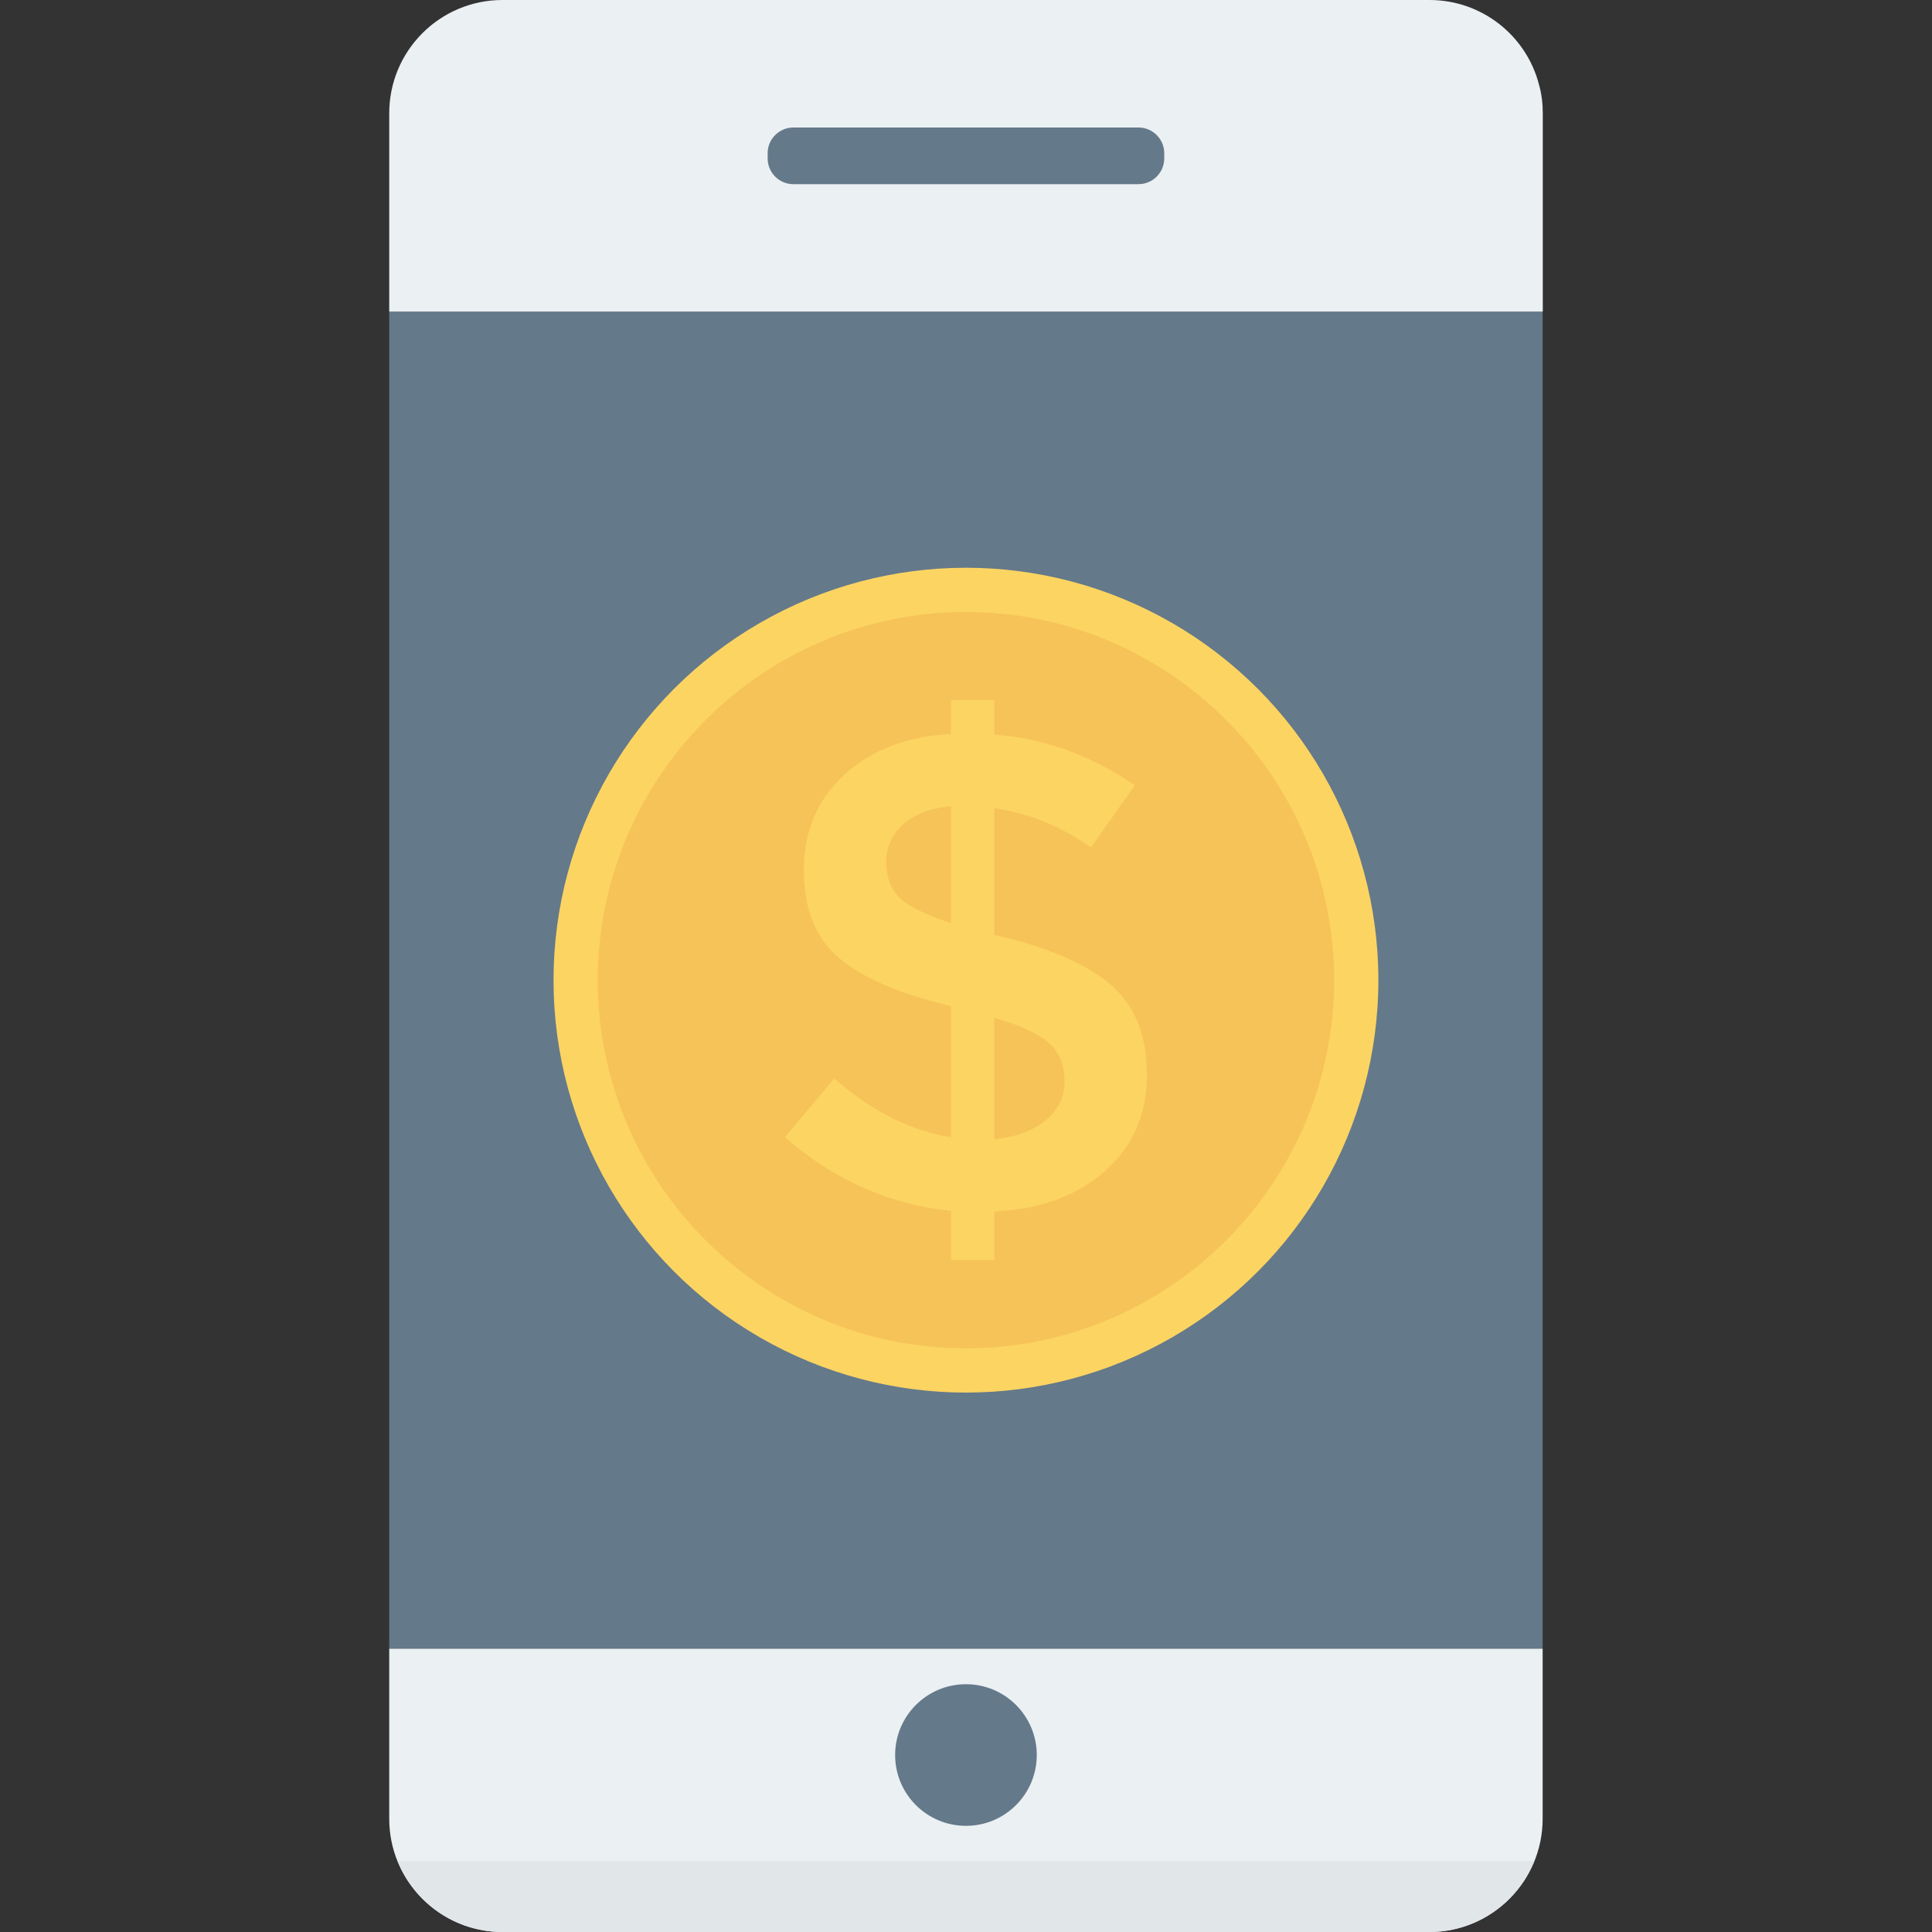 <?xml version="1.0" encoding="iso-8859-1"?>
<!-- Generator: Adobe Illustrator 19.0.0, SVG Export Plug-In . SVG Version: 6.00 Build 0)  -->
<svg version="1.1" id="Capa_1" xmlns="http://www.w3.org/2000/svg" xmlns:xlink="http://www.w3.org/1999/xlink" x="0px" y="0px"
	 viewBox="0 0 468.293 468.293" style="enable-background:new 0 0 468.293 468.293;" xml:space="preserve">
<rect x="0" y="0" width="468.293" height="468.293" fill="#333333" stroke="none"/>
<rect x="94.345" y="75.545" style="fill:#64798A;" width="279.577" height="324.077"/>
<path style="fill:#EBF0F3;" d="M373.95,27.468v48.069H94.344V27.468C94.344,12.292,106.636,0,121.81,0h224.674
	c12.773,0,23.553,8.721,26.574,20.601C373.675,22.799,373.95,25.065,373.95,27.468z"/>
<path style="fill:#64798A;" d="M275.953,44.641h-83.644c-3.448,0-6.244-2.795-6.244-6.244v-1.246c0-3.448,2.795-6.244,6.244-6.244
	h83.644c3.448,0,6.244,2.795,6.244,6.244v1.246C282.197,41.845,279.402,44.641,275.953,44.641z"/>
<circle style="fill:#FCD462;" cx="234.134" cy="237.58" r="99.965"/>
<path style="fill:#F6C358;" d="M234.132,326.826c-49.207,0-89.239-40.034-89.239-89.243c0-49.21,40.032-89.244,89.239-89.244
	c49.205,0,89.237,40.034,89.237,89.244C323.369,286.792,283.337,326.826,234.132,326.826z"/>
<path style="fill:#FCD462;" d="M230.53,305.452v-11.953c-14.957-1.526-28.381-7.476-40.28-17.843l11.952-14.245
	c9.174,7.969,18.614,12.712,28.328,14.245v-31.768c-12.338-2.945-21.366-6.823-27.095-11.626c-5.73-4.804-8.601-11.926-8.601-21.367
	s3.304-17.163,9.907-23.173c6.602-6.003,15.203-9.274,25.79-9.821v-8.188h10.48v8.348c12.005,0.879,23.358,4.97,34.057,12.286
	l-10.646,15.064c-7.202-5.13-15.01-8.295-23.411-9.501v30.782h0.493c12.552,2.952,21.772,6.936,27.668,11.953
	c5.896,5.024,8.841,12.313,8.841,21.86c0,9.554-3.384,17.336-10.153,23.333c-6.769,6.01-15.716,9.281-26.849,9.827v11.786H230.53z
	 M218.984,199.762c-2.778,2.452-4.171,5.51-4.171,9.168c0,3.658,1.086,6.549,3.271,8.675c2.185,2.132,6.329,4.177,12.445,6.143
	v-28.33C225.62,195.857,221.769,197.303,218.984,199.762z M253.455,271.559c3.051-2.505,4.584-5.67,4.584-9.494
	c0-3.818-1.206-6.849-3.604-9.088c-2.398-2.239-6.875-4.337-13.424-6.303v29.469C246.246,275.603,250.397,274.071,253.455,271.559z"
	/>
<path style="fill:#EBF0F3;" d="M94.343,440.825c0,15.17,12.297,27.468,27.466,27.468h224.645c15.169,0,27.466-12.298,27.466-27.468
	v-41.202H94.343V440.825z"/>
<circle style="fill:#64798A;" cx="234.134" cy="425.397" r="17.164"/>
<path style="fill:#E1E6E9;" d="M121.809,468.293h224.645c11.521,0,21.352-7.11,25.429-17.168H96.38
	C100.457,461.183,110.288,468.293,121.809,468.293z"/>
<g>
</g>
<g>
</g>
<g>
</g>
<g>
</g>
<g>
</g>
<g>
</g>
<g>
</g>
<g>
</g>
<g>
</g>
<g>
</g>
<g>
</g>
<g>
</g>
<g>
</g>
<g>
</g>
<g>
</g>
</svg>
